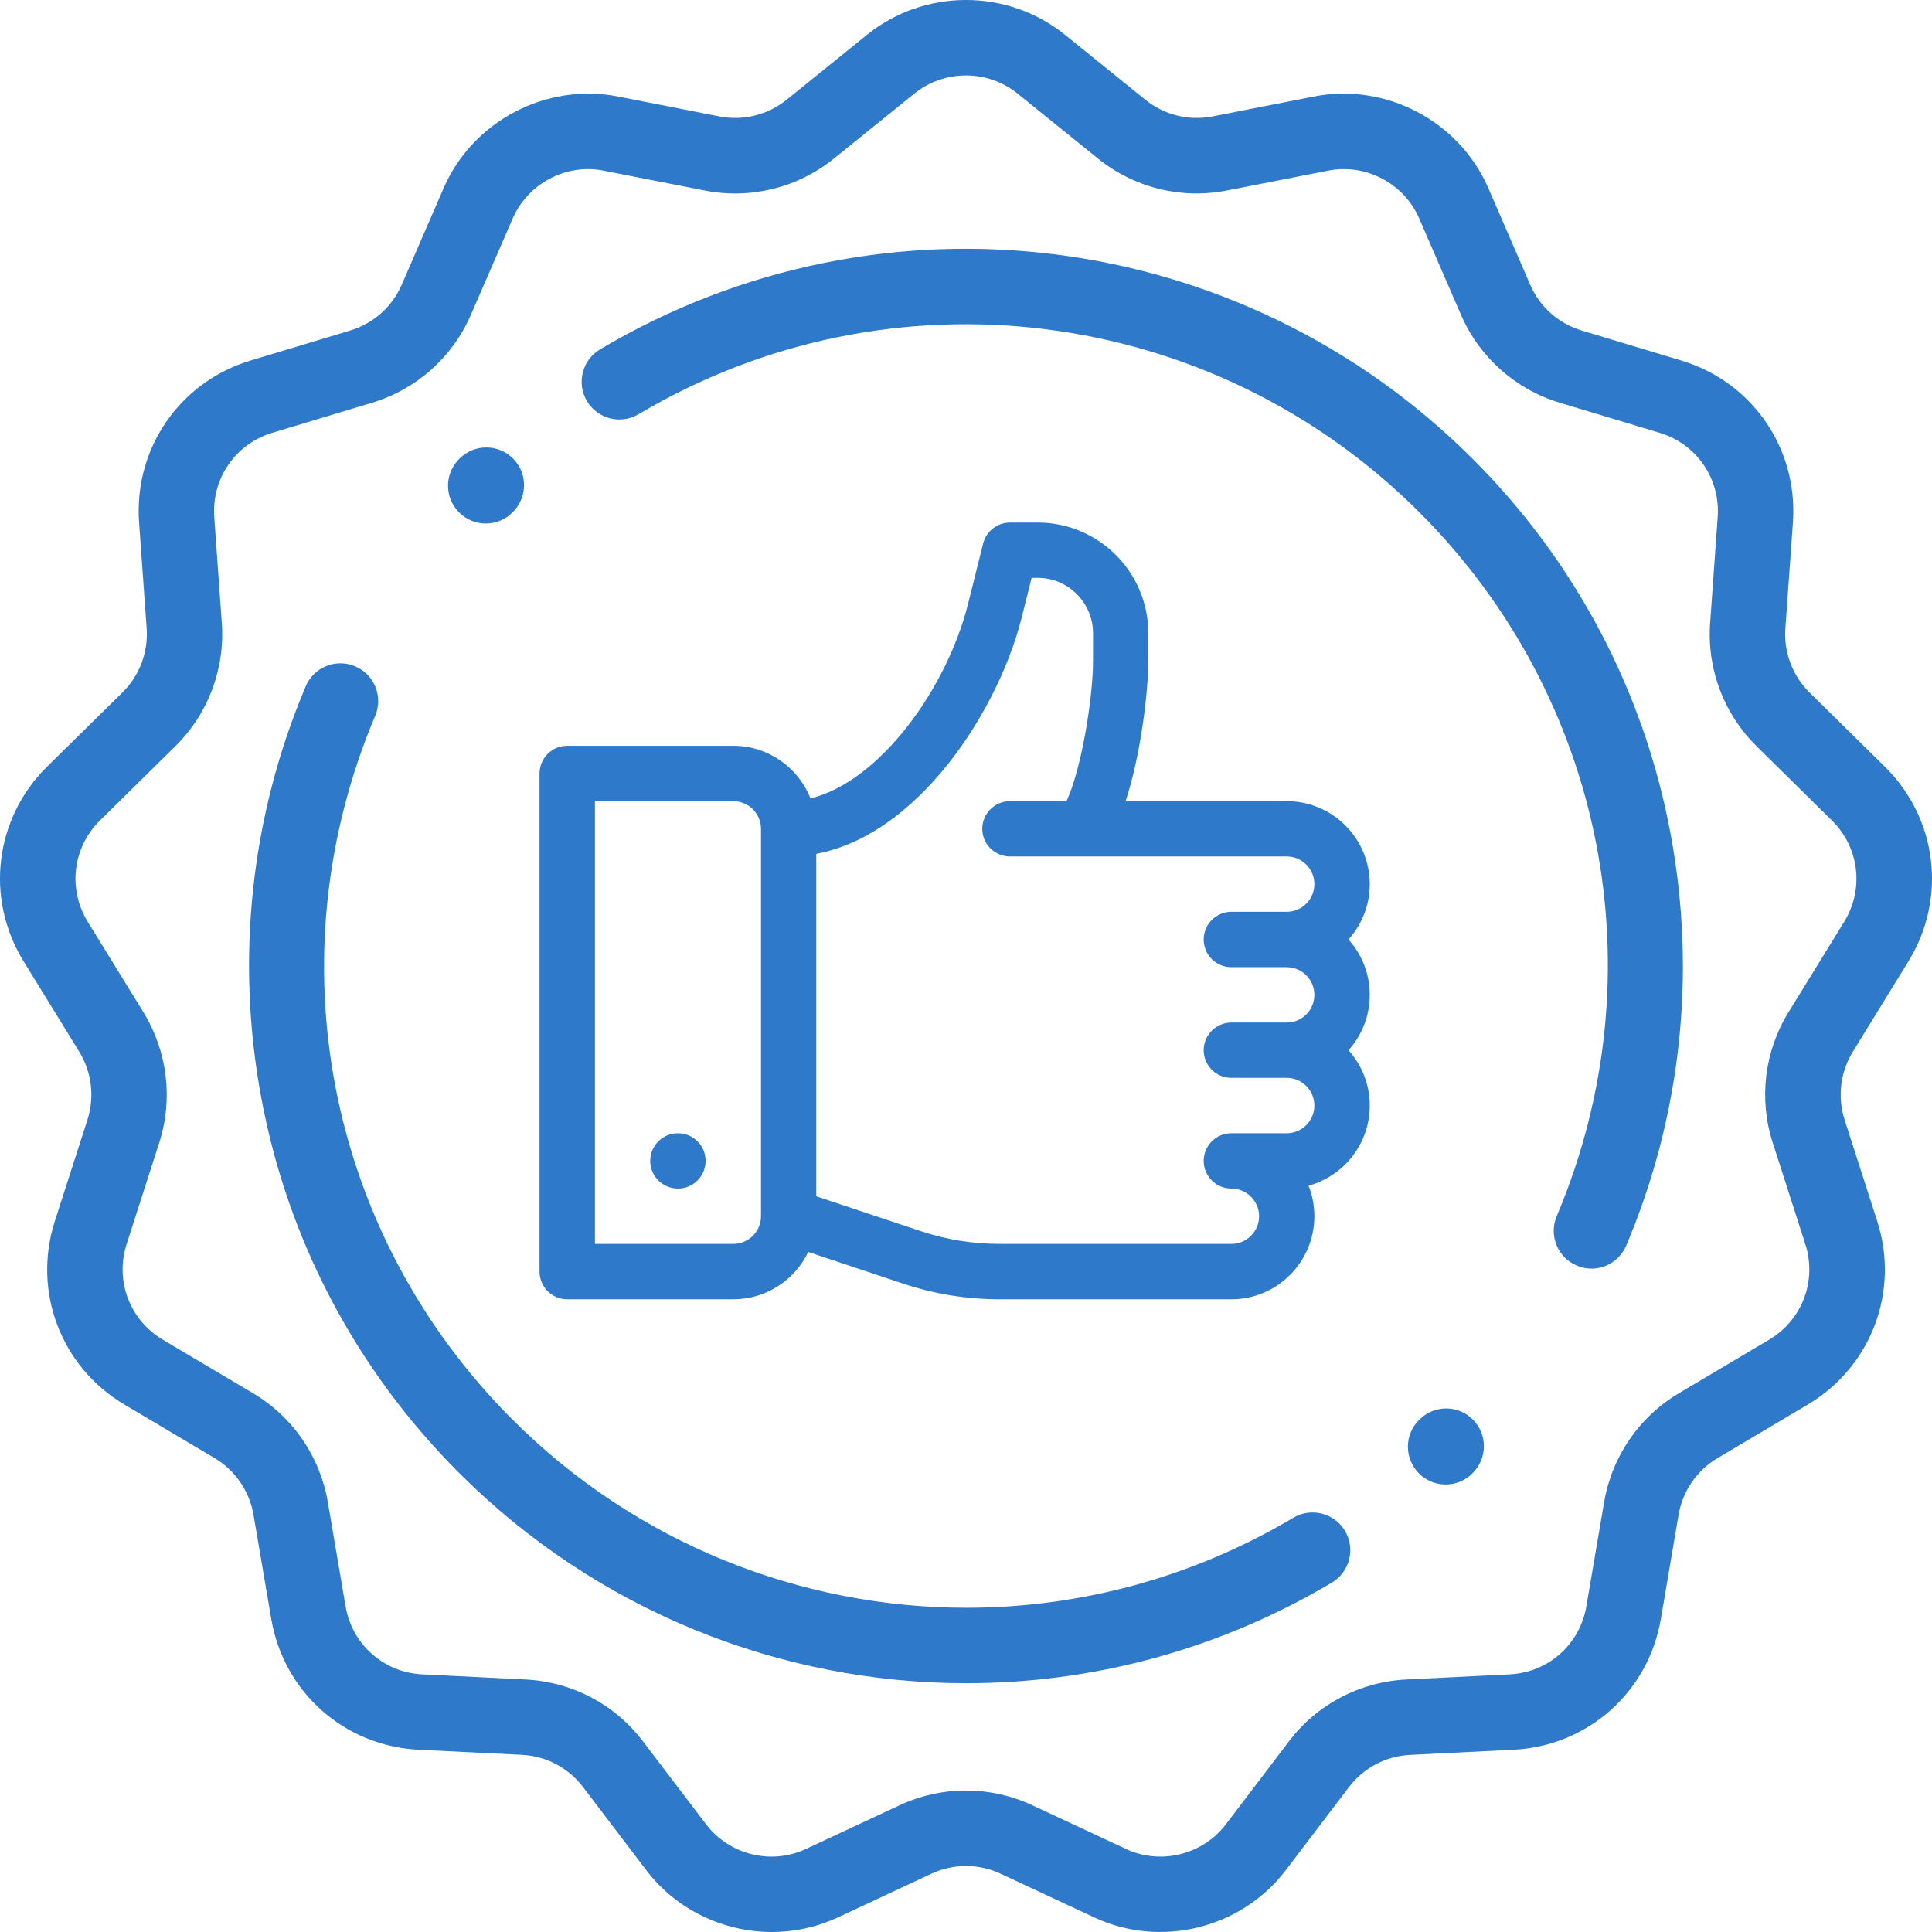 <svg width="64" height="64" viewBox="0 0 64 64" fill="none" xmlns="http://www.w3.org/2000/svg">
  <path
    d="M22.459 39.373C22.965 39.373 23.374 38.962 23.374 38.456C23.374 37.95 22.965 37.54 22.459 37.54C21.952 37.54 21.539 37.95 21.539 38.456C21.539 38.962 21.952 39.373 22.459 39.373ZM40.79 32.04H42.625C43.131 32.04 43.54 32.45 43.54 32.956C43.54 33.462 43.131 33.873 42.625 33.873H40.79C40.285 33.873 39.874 34.284 39.874 34.79C39.874 35.296 40.285 35.706 40.79 35.706H42.625C43.131 35.706 43.54 36.119 43.54 36.623C43.54 37.129 43.131 37.54 42.625 37.54H40.79C40.285 37.54 39.874 37.951 39.874 38.456C39.874 38.962 40.285 39.373 40.79 39.373C41.297 39.373 41.709 39.784 41.709 40.291C41.709 40.795 41.297 41.206 40.79 41.206H33.111C32.224 41.206 31.346 41.064 30.502 40.783L27.04 39.629V28.286C28.479 28.013 29.886 27.102 31.157 25.611C32.397 24.155 33.402 22.224 33.847 20.448L34.174 19.142H34.373C35.385 19.142 36.208 19.966 36.208 20.978V21.893C36.208 23.125 35.822 25.486 35.33 26.539H33.458C32.952 26.539 32.539 26.95 32.539 27.455C32.539 27.961 32.952 28.372 33.458 28.372H42.625C43.131 28.372 43.54 28.783 43.54 29.289C43.54 29.794 43.131 30.205 42.625 30.205H40.79C40.285 30.205 39.874 30.616 39.874 31.122C39.874 31.629 40.285 32.04 40.79 32.04ZM25.209 40.291C25.209 40.795 24.796 41.206 24.29 41.206H19.708V26.539H24.29C24.796 26.539 25.209 26.95 25.209 27.455V40.291ZM44.671 31.122C45.109 30.635 45.375 29.993 45.375 29.289C45.375 27.772 44.14 26.539 42.625 26.539H37.287C37.815 24.934 38.04 22.806 38.04 21.893V20.978C38.04 18.955 36.397 17.31 34.374 17.31H33.458C33.037 17.31 32.671 17.596 32.567 18.004L32.068 20.003C31.369 22.8 29.147 25.888 26.849 26.449C26.446 25.43 25.452 24.705 24.29 24.705H18.789C18.284 24.705 17.873 25.116 17.873 25.622V42.124C17.873 42.63 18.284 43.041 18.789 43.041H24.29C25.383 43.041 26.33 42.4 26.774 41.473L29.922 42.524C30.952 42.866 32.025 43.041 33.111 43.041H40.79C42.308 43.041 43.54 41.806 43.54 40.291C43.54 39.933 43.473 39.59 43.348 39.277C44.516 38.959 45.375 37.89 45.375 36.623C45.375 35.92 45.11 35.278 44.672 34.79C45.11 34.302 45.375 33.66 45.375 32.956C45.375 32.252 45.109 31.61 44.671 31.122ZM44.556 50.713C44.203 50.121 43.436 49.926 42.843 50.277C39.471 52.282 35.727 53.259 32.01 53.259C26.517 53.257 21.077 51.125 16.975 47.024C10.825 40.874 9.041 31.722 12.43 23.711C12.698 23.074 12.401 22.341 11.764 22.073C11.13 21.804 10.395 22.101 10.126 22.737C8.307 27.041 7.798 31.752 8.654 36.362C9.532 41.084 11.798 45.383 15.207 48.791C19.792 53.376 25.87 55.759 32.009 55.759C36.166 55.759 40.351 54.667 44.118 52.427C44.712 52.075 44.907 51.307 44.556 50.713ZM48.794 47.028C48.309 46.537 47.519 46.533 47.028 47.019L47.009 47.037C46.518 47.523 46.516 48.314 47 48.804C47.243 49.052 47.565 49.175 47.887 49.175C48.206 49.175 48.525 49.055 48.769 48.814L48.786 48.795C49.276 48.31 49.281 47.519 48.794 47.028ZM55.343 27.636C54.465 22.914 52.2 18.616 48.79 15.207C41.103 7.519 29.214 6.025 19.88 11.572C19.286 11.925 19.091 12.691 19.442 13.285C19.795 13.879 20.562 14.074 21.155 13.721C29.508 8.758 40.143 10.095 47.023 16.975C53.173 23.126 54.957 32.277 51.568 40.287C51.299 40.923 51.596 41.656 52.234 41.925C52.392 41.992 52.556 42.025 52.718 42.025C53.206 42.025 53.668 41.738 53.871 41.261C55.692 36.957 56.2 32.246 55.343 27.636ZM16.998 15.193C16.513 14.704 15.72 14.699 15.23 15.185L15.212 15.202C14.721 15.688 14.717 16.481 15.205 16.971C15.448 17.218 15.77 17.342 16.092 17.342C16.41 17.342 16.727 17.222 16.97 16.98L16.989 16.962C17.48 16.475 17.483 15.683 16.998 15.193ZM59.247 33.53C58.447 34.829 58.256 36.407 58.725 37.857L59.804 41.215C60.194 42.426 59.701 43.728 58.607 44.378L55.615 46.153C54.3 46.935 53.397 48.249 53.139 49.758L52.55 53.212C52.334 54.475 51.29 55.401 50.012 55.465L46.586 55.636C45.046 55.713 43.627 56.459 42.695 57.688L40.607 60.435C39.84 61.444 38.449 61.788 37.299 61.25L34.204 59.805C32.802 59.15 31.196 59.15 29.793 59.805L26.698 61.25C25.55 61.788 24.159 61.444 23.392 60.435L21.302 57.688C20.371 56.459 18.952 55.713 17.411 55.636L13.986 55.465C12.708 55.401 11.664 54.475 11.448 53.212L10.86 49.758C10.602 48.249 9.699 46.934 8.383 46.153L5.392 44.379C4.298 43.728 3.804 42.428 4.194 41.216L5.273 37.858C5.74 36.407 5.549 34.83 4.751 33.531L2.906 30.534C2.24 29.451 2.407 28.071 3.313 27.178L5.807 24.721C6.895 23.65 7.457 22.161 7.348 20.638L7.098 17.128C7.007 15.853 7.798 14.706 9.021 14.337L12.324 13.342C13.794 12.898 14.99 11.835 15.601 10.424L16.985 7.234C17.42 6.234 18.419 5.601 19.482 5.601C19.651 5.601 19.822 5.618 19.994 5.653L23.348 6.311C24.864 6.608 26.423 6.222 27.627 5.251L30.295 3.096C31.282 2.3 32.714 2.3 33.702 3.096L36.37 5.25C37.574 6.222 39.133 6.608 40.649 6.309L44.001 5.652C45.243 5.408 46.508 6.073 47.012 7.234L48.395 10.425C49.006 11.834 50.201 12.899 51.672 13.342L54.977 14.338C56.2 14.706 56.991 15.853 56.901 17.127L56.65 20.638C56.541 22.162 57.103 23.65 58.191 24.721L60.684 27.179C61.591 28.071 61.758 29.451 61.092 30.534L59.247 33.53ZM63.221 31.843C64.501 29.762 64.179 27.113 62.439 25.398L59.944 22.941C59.378 22.383 59.086 21.607 59.143 20.816L59.393 17.304C59.566 14.857 58.047 12.652 55.699 11.944L52.394 10.949C51.628 10.718 51.006 10.165 50.689 9.43L49.306 6.238C48.339 4.008 45.907 2.728 43.52 3.198L40.168 3.856C39.379 4.01 38.568 3.809 37.942 3.304L35.275 1.149C33.376 -0.383 30.623 -0.383 28.725 1.149L26.058 3.304C25.431 3.809 24.62 4.01 23.831 3.856L20.478 3.198C18.093 2.729 15.66 4.009 14.693 6.238L13.309 9.429C12.991 10.163 12.37 10.717 11.604 10.948L8.301 11.943C5.953 12.651 4.434 14.856 4.607 17.303L4.858 20.814C4.914 21.607 4.621 22.382 4.056 22.939L1.559 25.397C-0.179 27.111 -0.501 29.762 0.779 31.841L2.625 34.84C3.04 35.515 3.138 36.337 2.897 37.092L1.817 40.449C1.069 42.778 2.014 45.277 4.118 46.526L7.108 48.301C7.794 48.709 8.262 49.393 8.397 50.177L8.986 53.631C9.4 56.058 11.406 57.838 13.866 57.962L17.291 58.131C18.091 58.171 18.828 58.56 19.315 59.2L21.404 61.947C22.41 63.272 23.976 64 25.57 64C26.31 64 27.057 63.842 27.757 63.516L30.854 62.07C31.582 61.73 32.42 61.73 33.148 62.07L36.245 63.516C38.451 64.547 41.125 63.887 42.598 61.947L44.686 59.2C45.174 58.56 45.911 58.172 46.711 58.133L50.138 57.962C52.595 57.839 54.602 56.059 55.018 53.632L55.605 50.18C55.74 49.394 56.208 48.71 56.895 48.303L59.884 46.529C61.989 45.279 62.934 42.78 62.185 40.45L61.105 37.093C60.864 36.338 60.962 35.516 61.377 34.841L63.221 31.843Z"
    fill="#2E79CA"/>
</svg>
